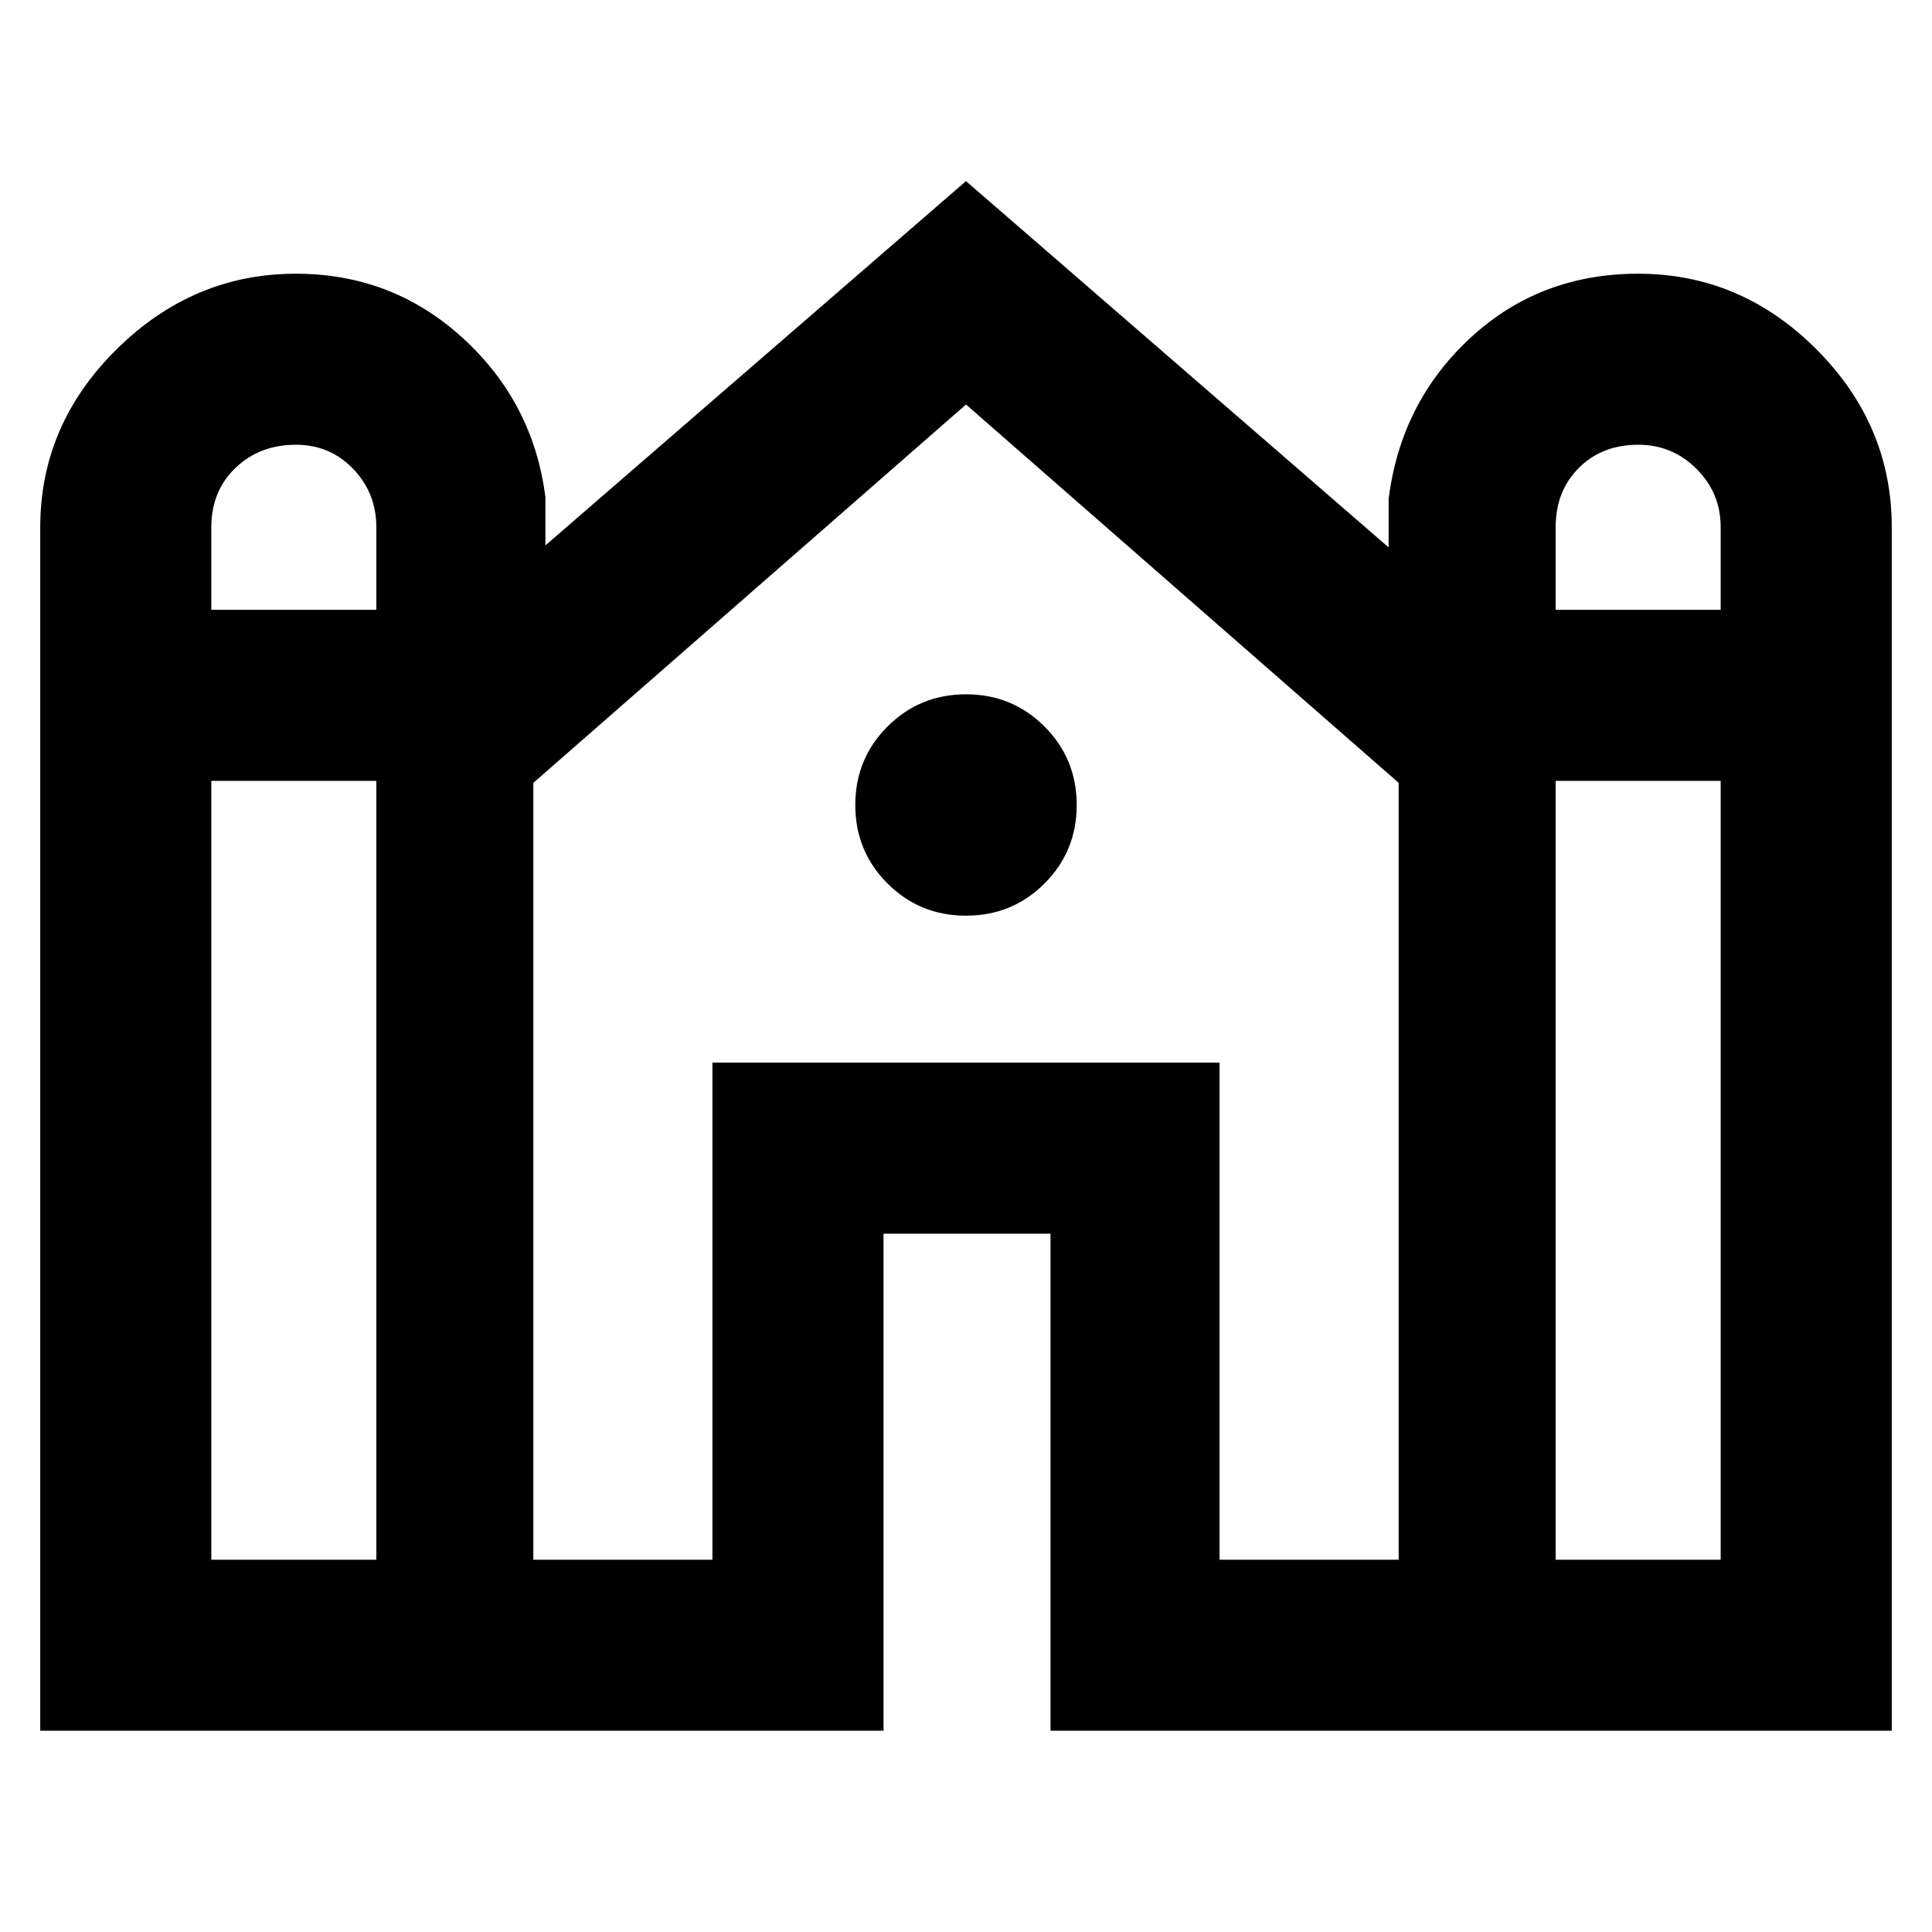<svg xmlns="http://www.w3.org/2000/svg" height="40" width="40"><path d="M.833 35.833V10.917q0-2.125 1.584-3.688Q4 5.667 6.125 5.667q2 0 3.458 1.333 1.459 1.333 1.709 3.292v1L20 3.75l8.75 7.583v-1q.25-2 1.688-3.333 1.437-1.333 3.479-1.333 2.125 0 3.687 1.562 1.563 1.563 1.563 3.688v24.916H21.75V25.542h-3.458v10.291Zm31.375-23.208h3.417v-1.708q0-.709-.5-1.209-.5-.5-1.208-.5-.75 0-1.229.48-.48.479-.48 1.229Zm-27.833 0h3.417v-1.708q0-.709-.48-1.209-.479-.5-1.187-.5-.75 0-1.25.48-.5.479-.5 1.229Zm0 19.667h3.417V16.167H4.375Zm6.667 0h3.708V22h10.5v10.292h3.708V16.208L20 8.375l-8.958 7.833Zm21.166 0h3.417V16.167h-3.417ZM20 18.958q-.958 0-1.625-.666-.667-.667-.667-1.625 0-.959.667-1.625.667-.667 1.625-.667t1.625.667q.667.666.667 1.625 0 .958-.667 1.625-.667.666-1.625.666Z"/></svg>